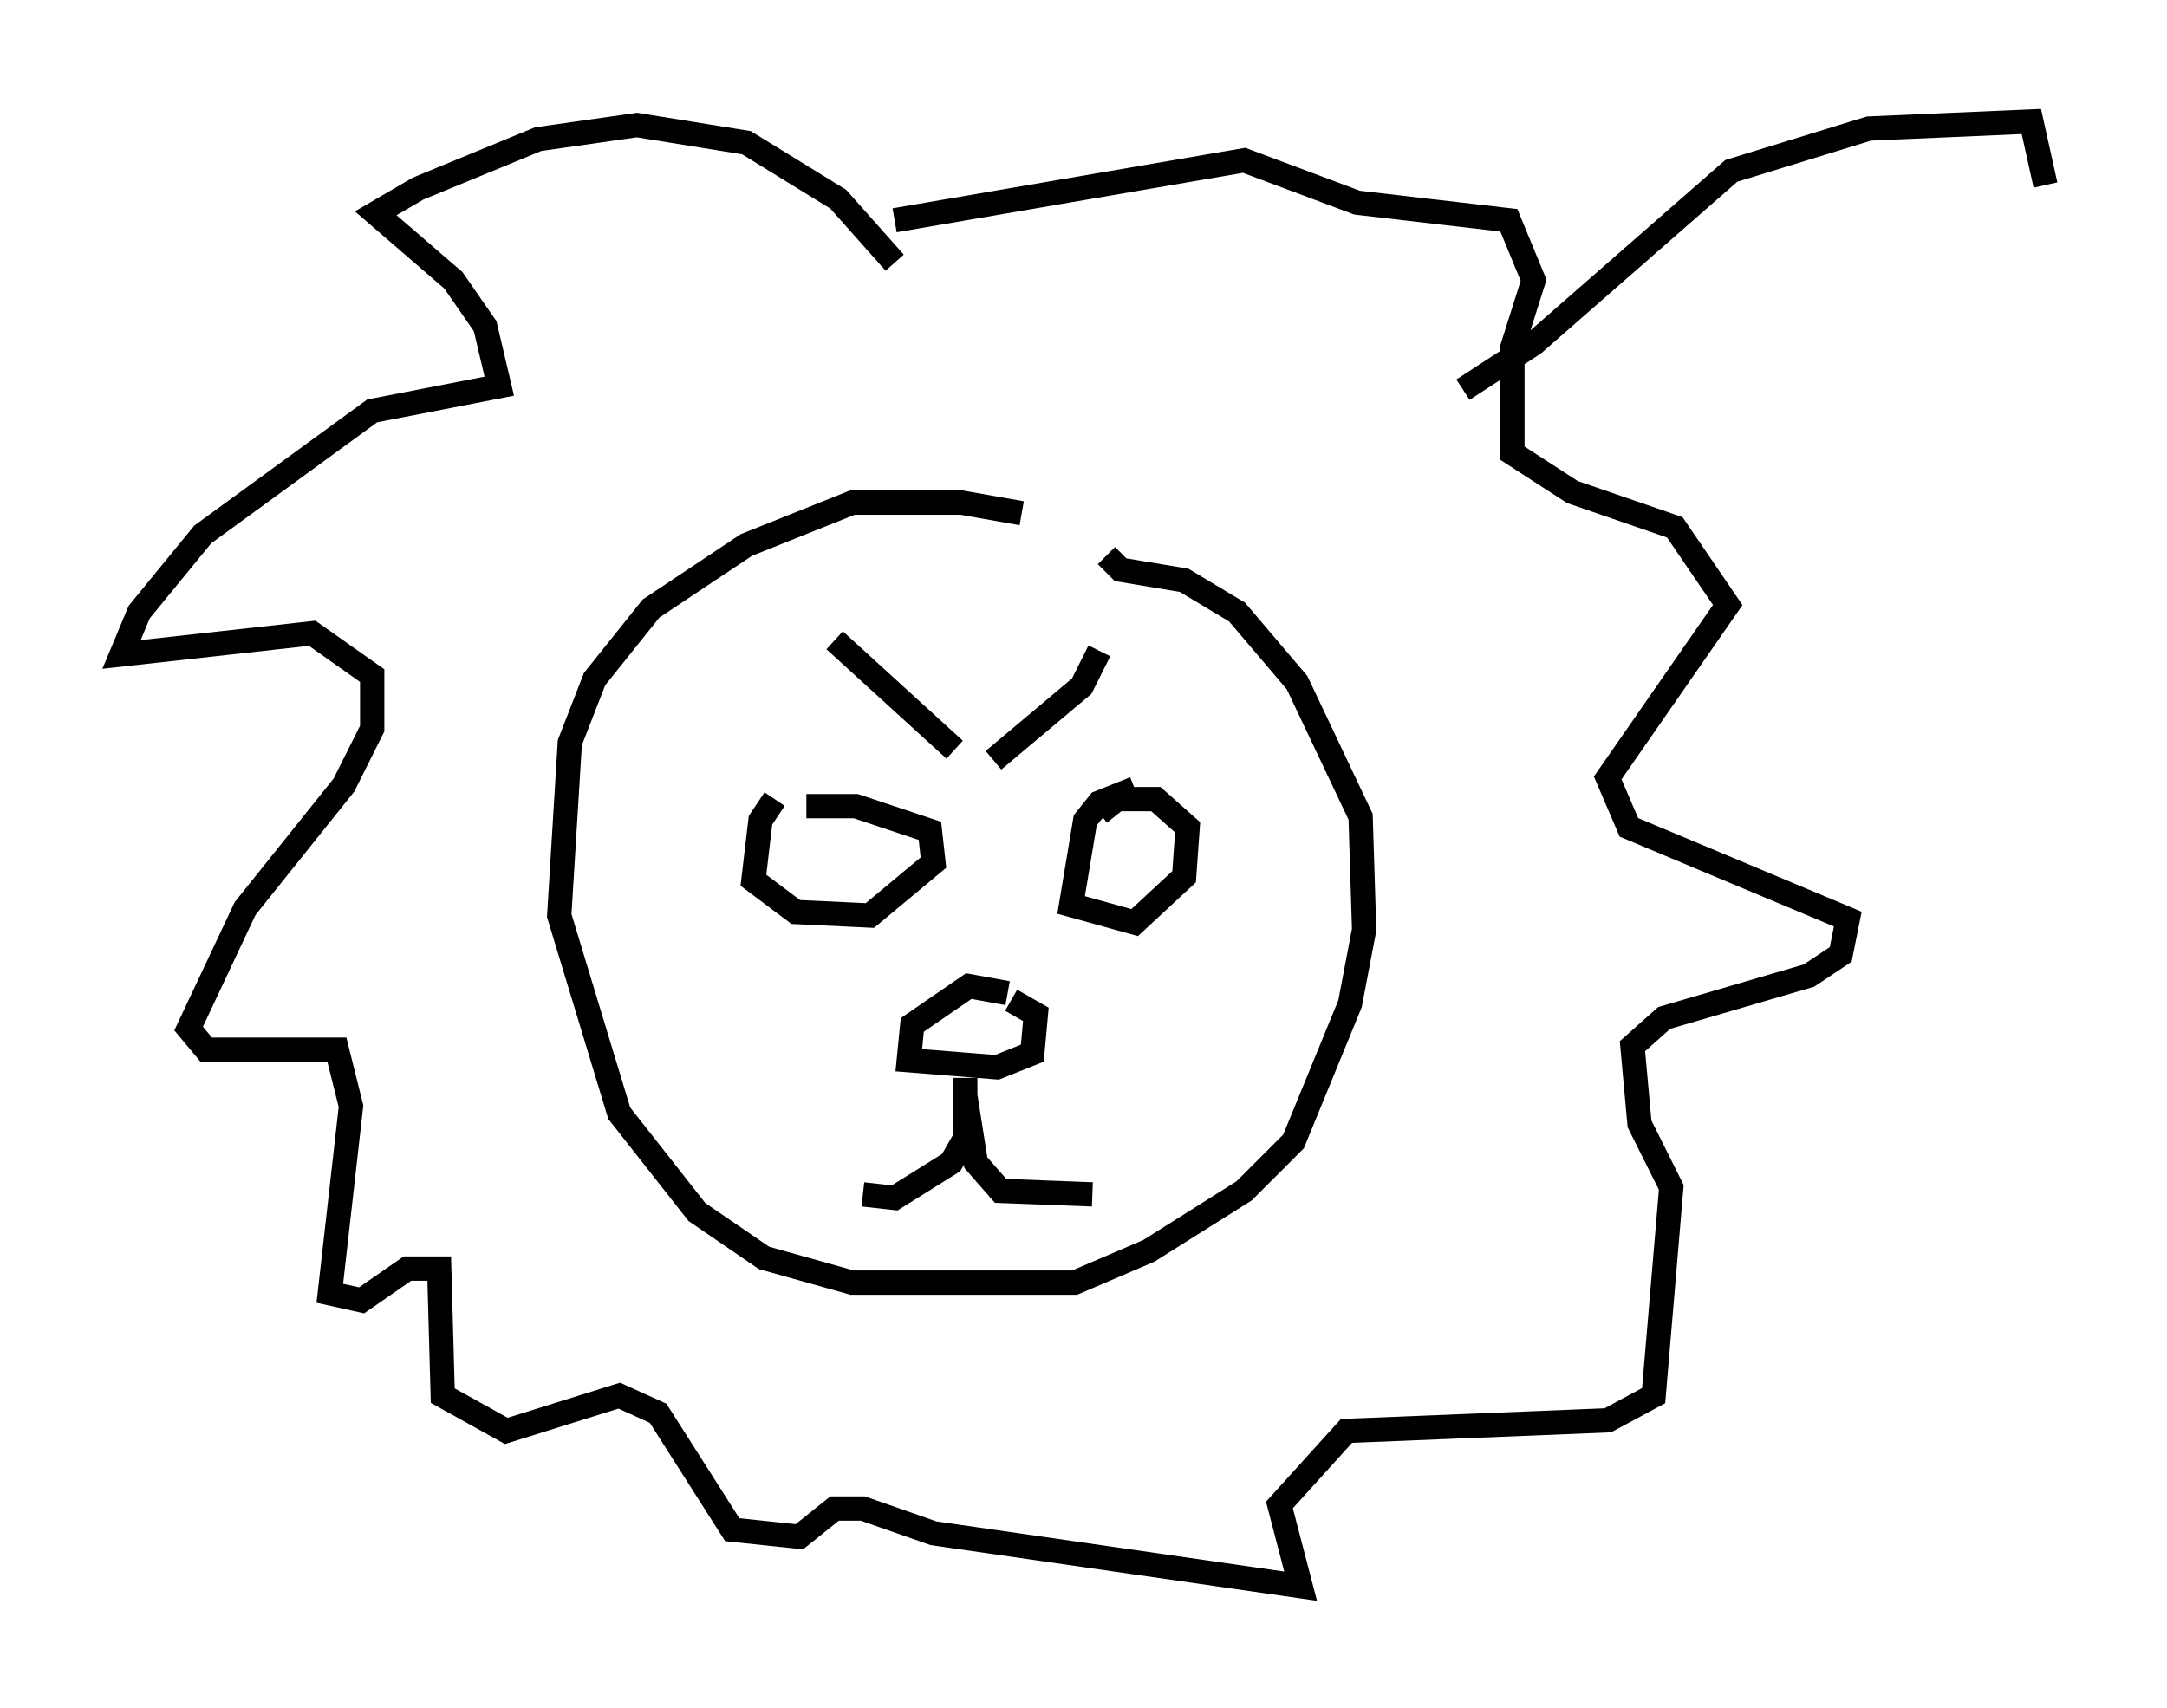 <?xml version="1.0" encoding="utf-8" ?>
<svg baseProfile="full" height="70.279" version="1.1" width="89.162" xmlns="http://www.w3.org/2000/svg" xmlns:ev="http://www.w3.org/2001/xml-events" xmlns:xlink="http://www.w3.org/1999/xlink"><defs /><rect fill="white" height="70.279" width="89.162" x="0" y="0" /><path d="M43.492, 22.43 m-1.453, -1.307 l-2.469, -0.436 -4.503, 0.0 l-4.358, 1.743 -3.922, 2.615 l-2.324, 2.905 -1.017, 2.615 l-0.436, 7.117 2.469, 8.134 l3.196, 4.067 2.76, 1.888 l3.631, 1.017 9.151, 0.0 l3.05, -1.307 3.922, -2.469 l2.034, -2.034 2.324, -5.665 l0.581, -3.05 -0.145, -4.648 l-2.615, -5.52 -2.469, -2.905 l-2.179, -1.307 -2.615, -0.436 l-0.581, -0.581 m1.162, 9.587 l-1.453, 0.581 -0.581, 0.726 l-0.581, 3.486 2.615, 0.726 l2.034, -1.888 0.145, -2.034 l-1.307, -1.162 -1.598, 0.0 l-0.726, 0.581 m-13.363, -0.581 l-0.581, 0.872 -0.291, 2.469 l1.743, 1.307 3.05, 0.145 l2.615, -2.179 -0.145, -1.307 l-3.05, -1.017 -2.034, 0.0 m12.056, -6.391 l-0.726, 1.453 -3.631, 3.05 m-6.536, -4.939 l4.939, 4.503 m2.179, 10.022 l-1.598, -0.291 -2.324, 1.598 l-0.145, 1.453 3.631, 0.291 l1.453, -0.581 0.145, -1.598 l-1.017, -0.581 m-1.888, 3.196 l0.0, 2.469 -0.581, 1.017 l-2.324, 1.453 -1.307, -0.145 m4.212, -4.067 l0.436, 2.76 1.017, 1.162 l3.777, 0.145 m-8.134, -38.346 l-2.324, -2.615 -3.777, -2.324 l-4.503, -0.726 -4.067, 0.581 l-4.939, 2.034 -1.743, 1.017 l3.196, 2.76 1.307, 1.888 l0.581, 2.469 -5.229, 1.017 l-6.972, 5.084 -2.615, 3.196 l-0.726, 1.743 7.844, -0.872 l2.469, 1.743 0.0, 2.179 l-1.162, 2.324 -4.067, 5.084 l-2.324, 4.939 0.726, 0.872 l5.374, 0.0 0.581, 2.324 l-0.872, 7.698 1.307, 0.291 l1.888, -1.307 1.307, 0.0 l0.145, 5.229 2.615, 1.453 l4.648, -1.453 1.598, 0.726 l3.05, 4.793 2.76, 0.291 l1.453, -1.162 1.162, 0.0 l2.905, 1.017 15.106, 2.179 l-0.872, -3.341 2.76, -3.05 l10.749, -0.436 1.888, -1.017 l0.726, -8.57 -1.307, -2.615 l-0.291, -3.196 1.307, -1.162 l5.955, -1.743 1.307, -0.872 l0.291, -1.453 -9.006, -3.777 l-0.872, -2.034 4.939, -7.117 l-2.179, -3.196 -4.212, -1.453 l-2.469, -1.598 0.0, -4.358 l0.872, -2.76 -1.017, -2.469 l-6.246, -0.726 -4.648, -1.743 l-14.38, 2.469 m23.385, 6.972 l2.905, -1.888 8.134, -7.117 l5.665, -1.743 6.682, -0.291 l0.581, 2.615 " fill="none" stroke="black" stroke-width="1" /></svg>